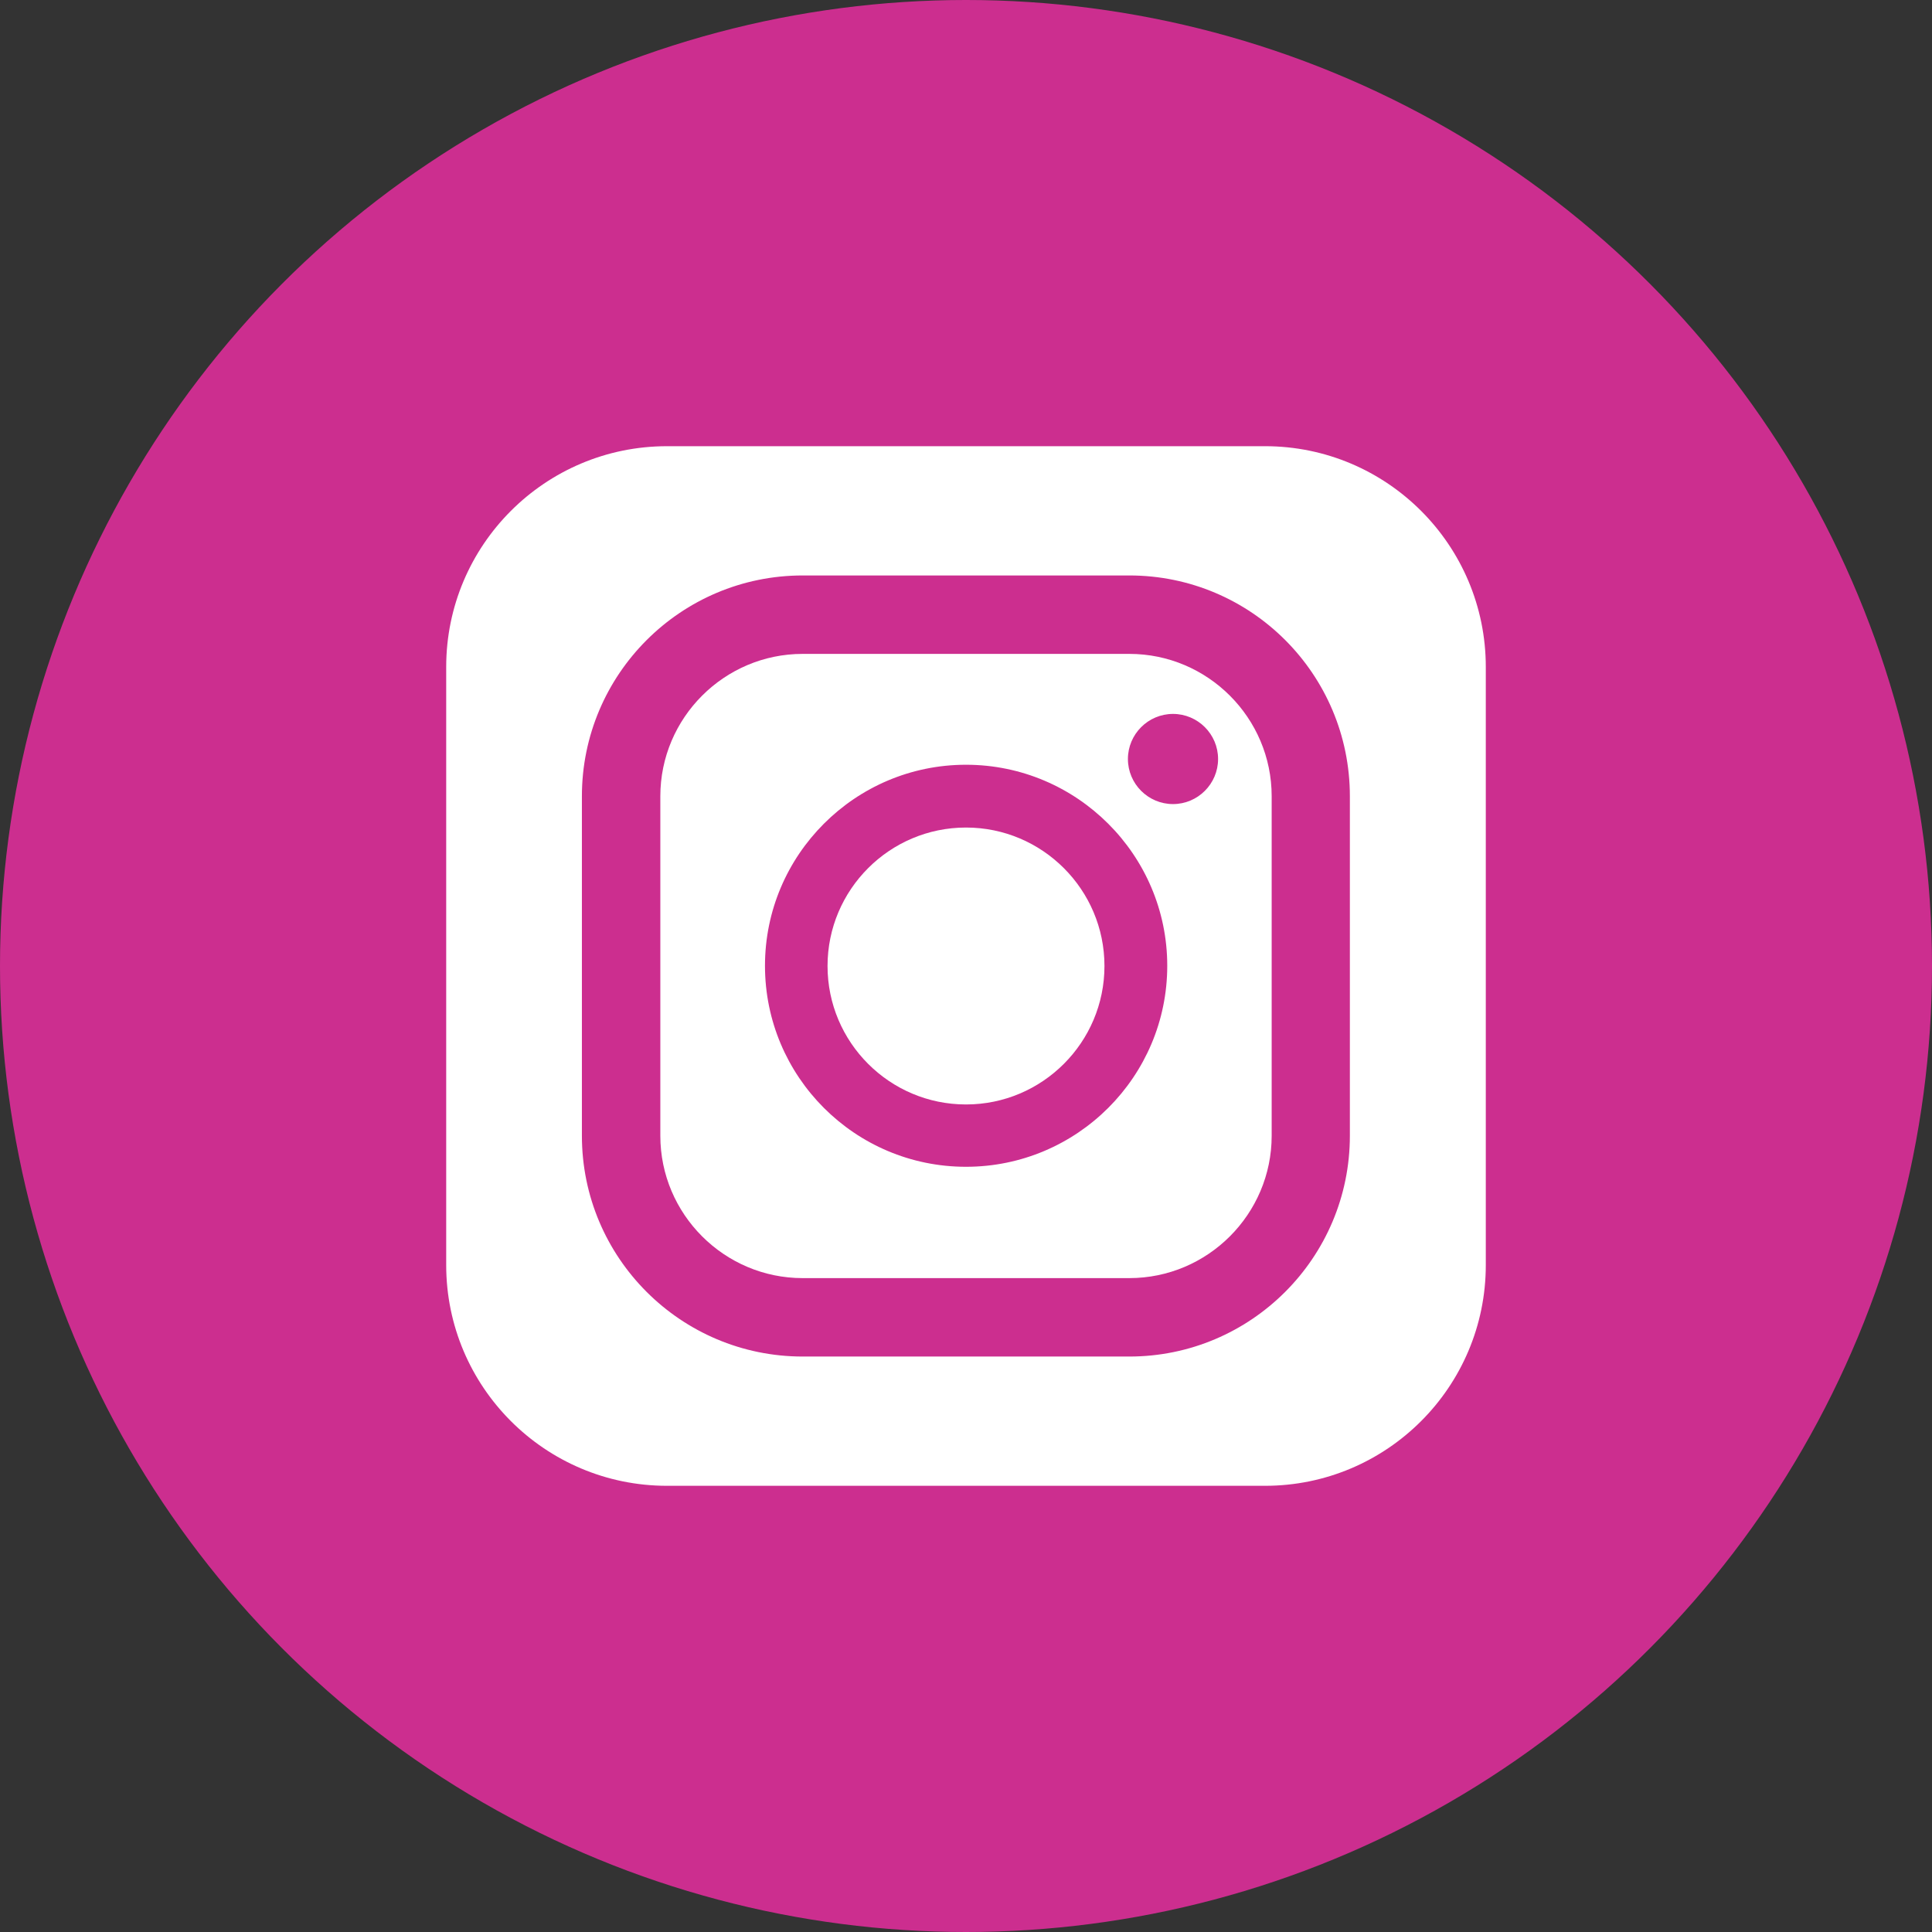 <svg xmlns="http://www.w3.org/2000/svg" viewBox="0 0 84 84"><rect x="0" y="0" width="84" height="84" fill="#333333" stroke="none"/><defs><style>.d{fill:#fff}</style></defs><g id="b"><g id="c"><circle cx="42" cy="42" r="42" fill="#cc2e8f"/><path class="d" d="M34.9 55.57h14.2c3.41 0 6.19-2.78 6.19-6.19V34.62c0-3.41-2.78-6.19-6.19-6.19H34.9c-3.41 0-6.19 2.78-6.19 6.19v14.76c0 3.41 2.78 6.19 6.19 6.19zM51 31.04c1.08 0 1.96.88 1.96 1.96s-.88 1.96-1.96 1.96-1.96-.88-1.96-1.96.88-1.96 1.96-1.96zm-9 2.21c4.82 0 8.75 3.92 8.75 8.74s-3.92 8.74-8.75 8.74-8.74-3.92-8.74-8.74 3.92-8.74 8.74-8.74z"/><path class="d" d="M42 48.02c3.32 0 6.02-2.7 6.02-6.02s-2.7-6.02-6.02-6.02-6.02 2.7-6.02 6.02 2.7 6.02 6.02 6.02z"/><path class="d" d="M55 19.4H29c-5.3 0-9.6 4.3-9.6 9.6v26c0 5.3 4.3 9.6 9.6 9.6h26c5.3 0 9.6-4.3 9.6-9.6V29c0-5.3-4.3-9.6-9.6-9.6zM25.3 34.62c0-5.3 4.3-9.6 9.6-9.6h14.2c5.3 0 9.59 4.3 9.59 9.6v14.76c0 5.3-4.3 9.6-9.59 9.6H34.9c-5.3 0-9.6-4.3-9.6-9.6V34.62z"/></g></g></svg>